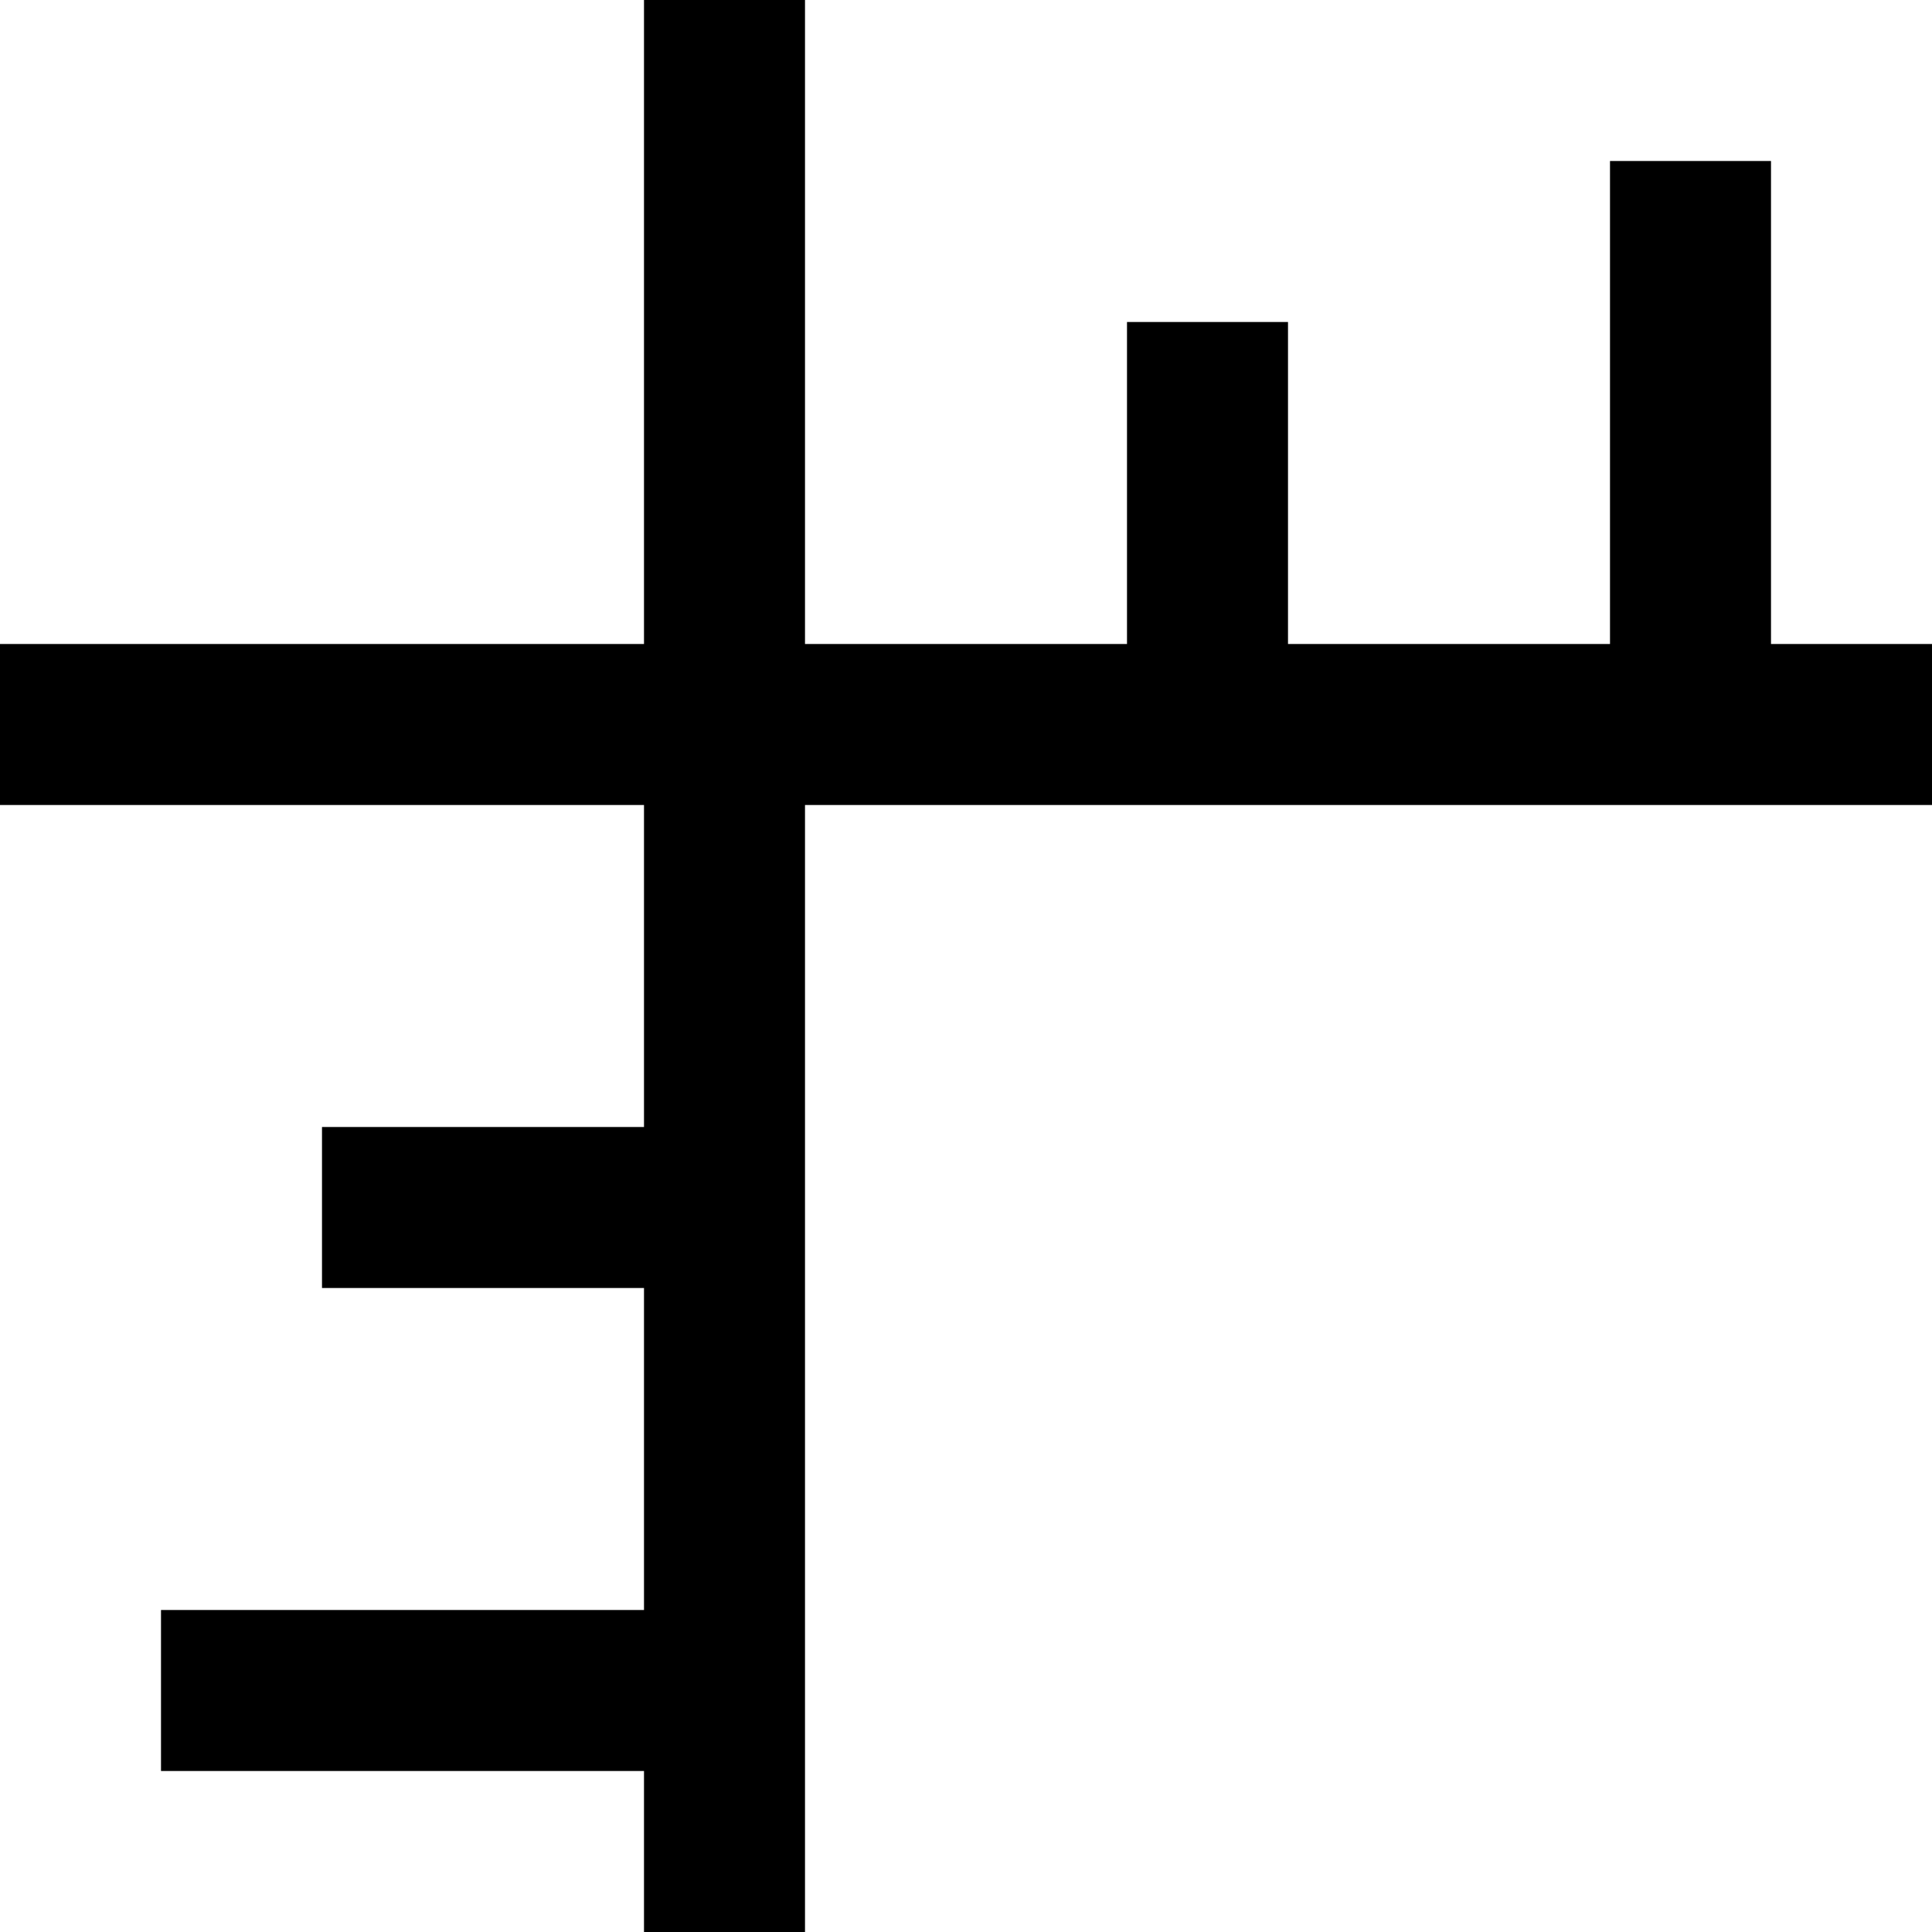 <svg xmlns="http://www.w3.org/2000/svg" viewBox="0 0 12 12" width="12" height="12">
    <path d="M0,4.5h12M4.5,0v12M7.5,4v-2M10.5,4v-3M4,7.5h-2M4,10.5h-3" stroke-width="1" stroke="currentcolor" />
</svg>